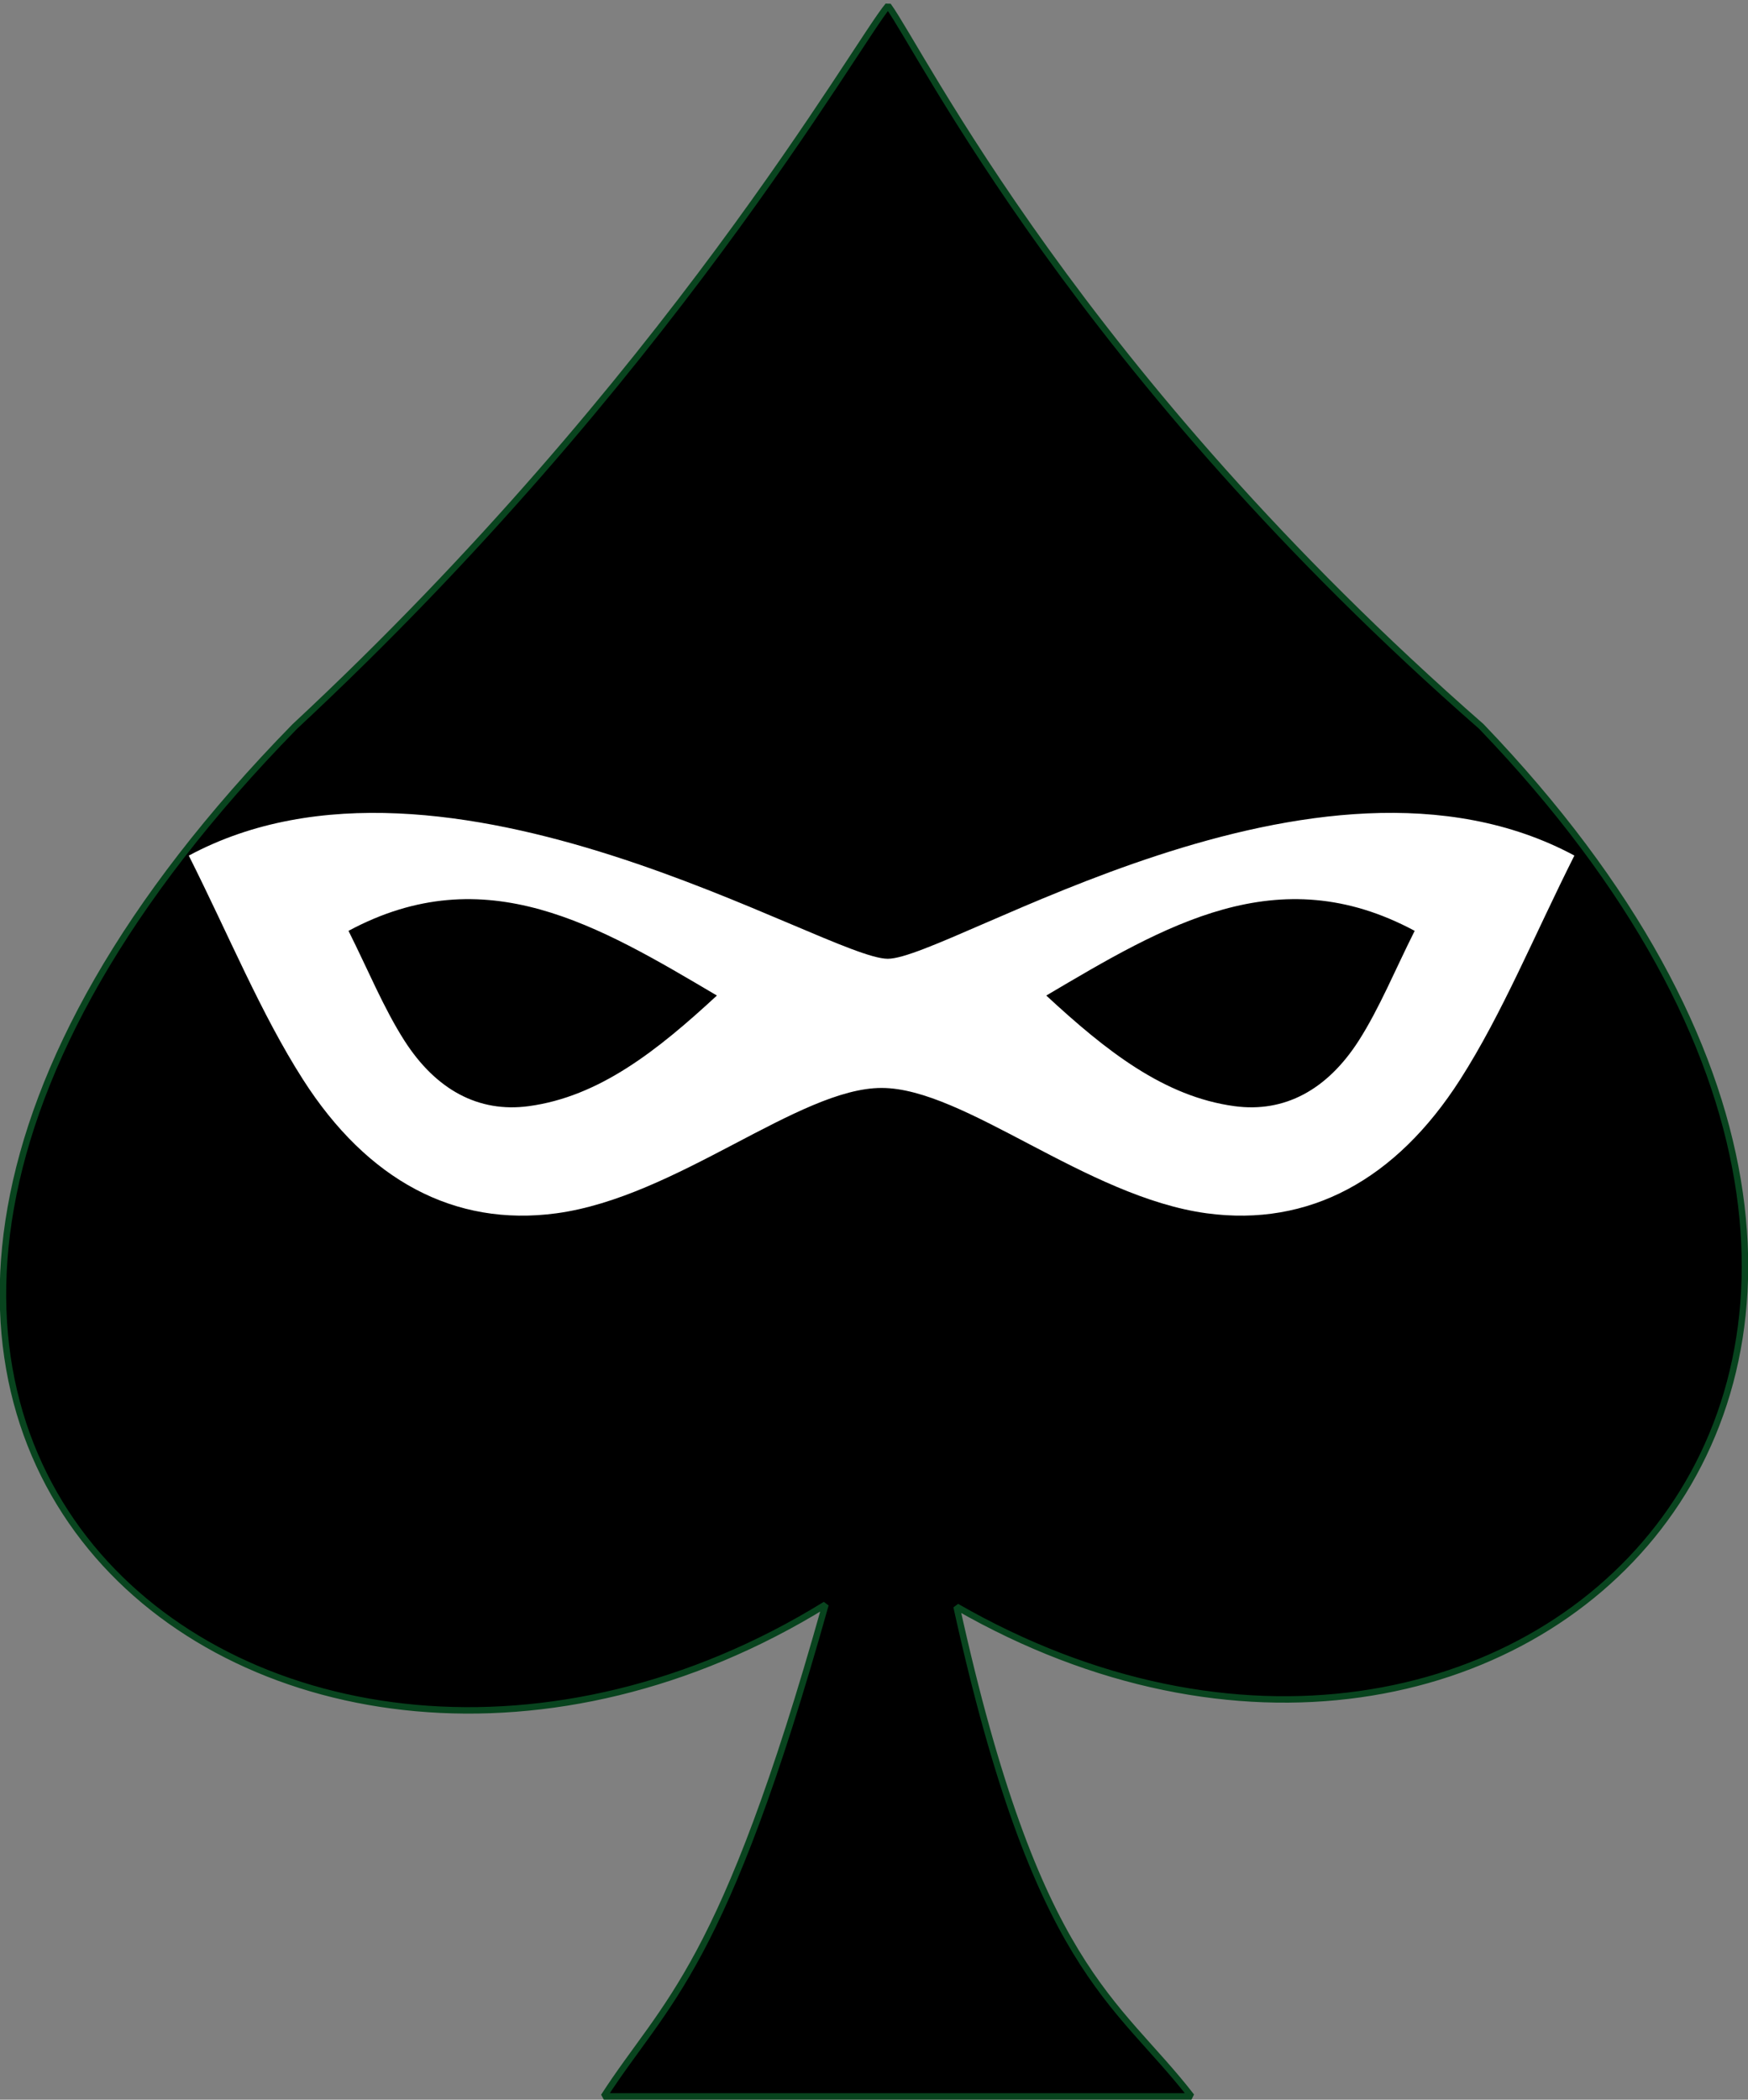 <?xml version="1.0" standalone="no"?>
<!DOCTYPE svg PUBLIC "-//W3C//DTD SVG 1.1//EN" "http://www.w3.org/Graphics/SVG/1.1/DTD/svg11.dtd">
<!--Generator: Xara Designer (www.xara.com), SVG filter version: 6.6.0.1-->
<svg fill="none" fill-rule="evenodd" stroke="black" stroke-width="0.501" stroke-linejoin="bevel" stroke-miterlimit="10" font-family="Times New Roman" font-size="16" style="font-variant-ligatures:none" xmlns:xlink="http://www.w3.org/1999/xlink" xmlns="http://www.w3.org/2000/svg" version="1.1" overflow="visible" width="34.443pt" height="41.353pt" viewBox="300.985 -541.891 34.443 41.353">
 <rect x="300.985" y="-541.891" width="34.443" height="41.353" fill="#808080" stroke="none"/>
 <defs>
	</defs>
 <g id="Page background" transform="scale(1 -1)"/>
 <g id="Layer 1" transform="scale(1 -1)">
  <path d="M 306.794,527.583 C 293.229,513.725 306.526,503.673 317.251,510.289 C 315.226,503.071 314.112,502.503 312.883,500.602 L 324.462,500.602 C 322.976,502.521 321.415,503.071 319.833,510.248 C 330.783,503.958 342.323,514.928 330.174,527.583 C 322.227,534.534 319.142,540.879 318.484,541.78 C 317.852,541.03 314.127,534.405 306.794,527.583 Z" fill="#000000" stroke="#08441e" stroke-width="0.127" stroke-linejoin="miter" marker-start="none" marker-end="none"/>
  <path d="M 318.478,523.008 C 317.265,523.008 309.769,527.762 304.705,525.04 C 305.501,523.456 306.123,521.932 306.954,520.632 C 308.224,518.645 309.941,517.725 311.948,517.995 C 314.325,518.316 316.726,520.464 318.356,520.464 C 319.986,520.464 322.387,518.316 324.764,517.995 C 326.771,517.725 328.487,518.646 329.758,520.632 C 330.589,521.932 331.21,523.456 332.007,525.041 C 326.943,527.762 319.691,523.008 318.478,523.008 Z M 311.401,520.105 C 310.417,519.973 309.576,520.424 308.953,521.397 C 308.546,522.034 308.241,522.781 307.852,523.558 C 310.555,525.01 312.786,523.656 315.111,522.284 C 313.934,521.196 312.791,520.292 311.401,520.105 Z M 327.759,521.397 C 327.136,520.424 326.294,519.973 325.311,520.105 C 323.921,520.292 322.777,521.196 321.601,522.284 C 323.926,523.656 326.157,525.01 328.86,523.558 C 328.47,522.781 328.166,522.034 327.759,521.397 Z" stroke="none" fill="#ffffff" stroke-width="0.044" fill-rule="nonzero" stroke-linejoin="miter" marker-start="none" marker-end="none"/>
 </g>
</svg>
